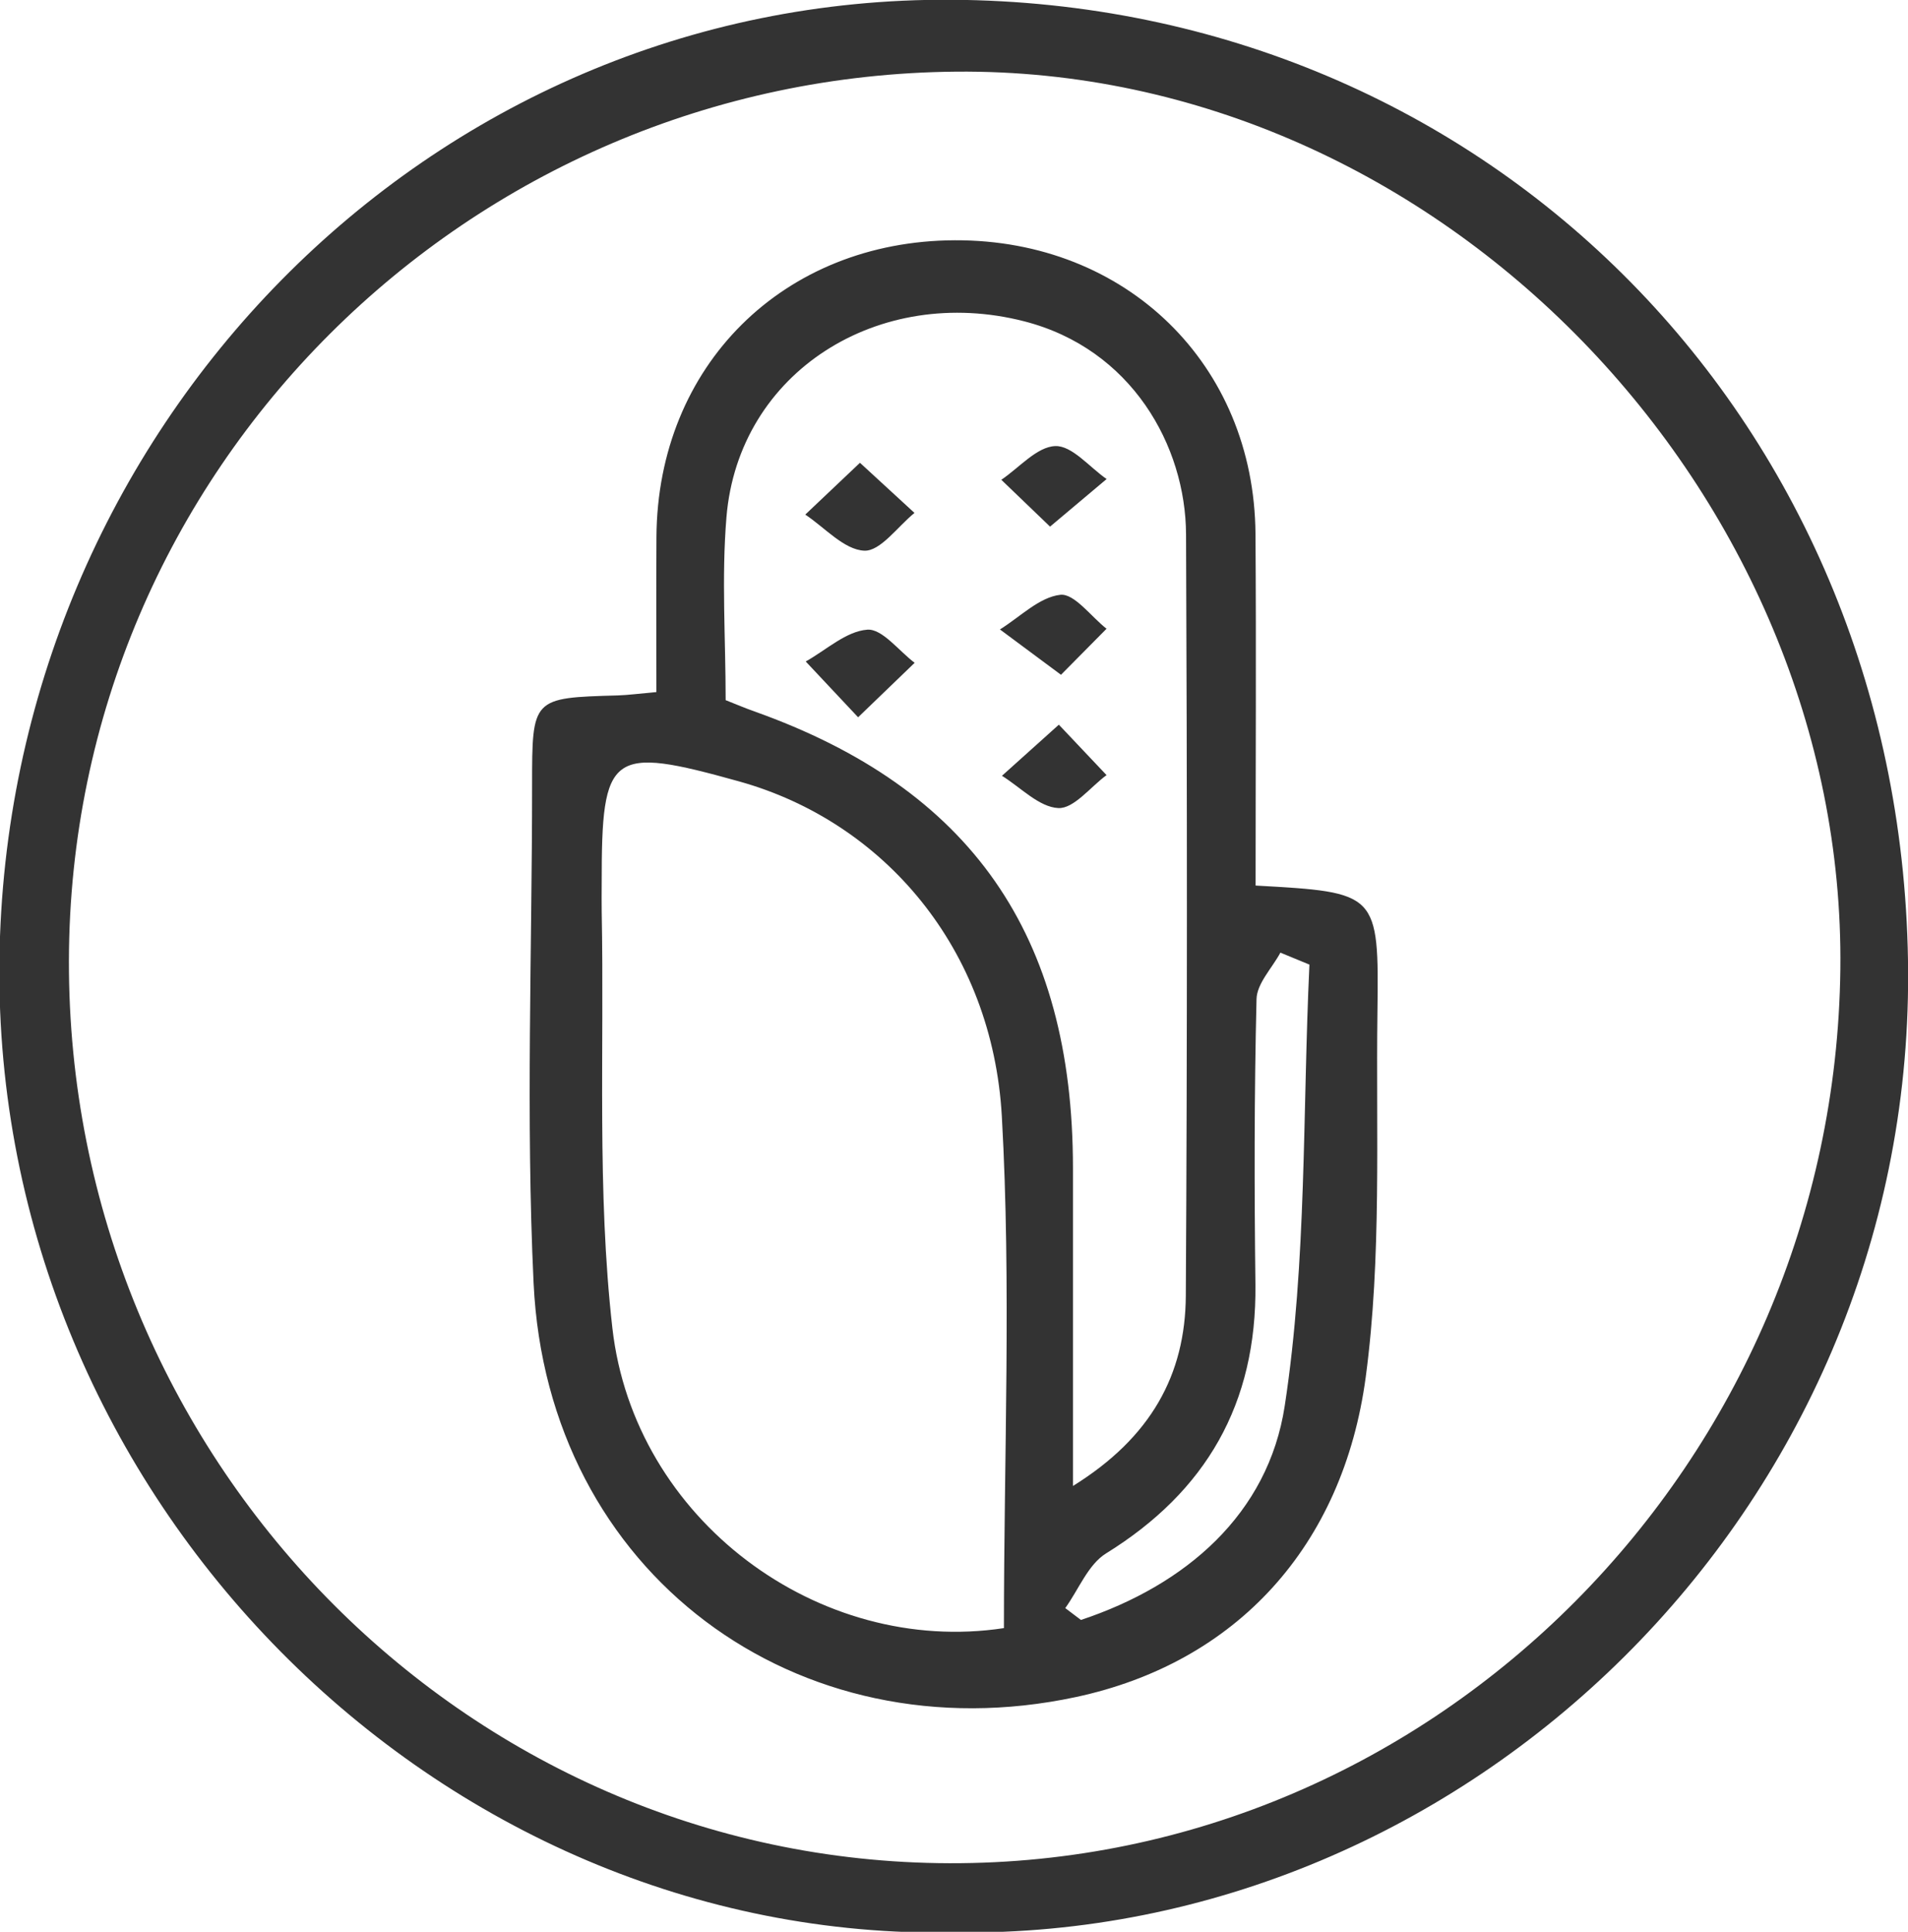 <svg xmlns="http://www.w3.org/2000/svg" xmlns:xlink="http://www.w3.org/1999/xlink" preserveAspectRatio="xMidYMid" width="33.001" height="33.407" viewBox="0 0 33.001 33.407">
  <defs>
    <style>
      .cls-1 {
        fill: #333;
        fill-rule: evenodd;
      }
    </style>
  </defs>
  <path d="M16.533,33.418 C7.560,33.590 -0.121,25.898 -0.010,16.613 C0.101,7.438 7.399,-0.061 16.458,-0.004 C25.771,0.054 32.963,7.361 33.003,16.822 C33.041,26.128 25.360,33.525 16.533,33.418 ZM16.537,1.239 C8.098,1.314 1.210,8.131 1.192,16.611 C1.173,25.187 8.015,32.199 16.424,32.221 C24.848,32.243 31.731,25.272 31.831,16.758 C31.927,8.562 24.928,1.165 16.537,1.239 ZM23.622,23.813 C23.230,26.738 21.384,28.755 18.605,29.348 C13.795,30.375 9.466,27.212 9.229,22.187 C9.094,19.325 9.203,16.451 9.203,13.583 C9.203,12.066 9.203,12.068 10.684,12.026 C10.871,12.020 11.059,11.994 11.353,11.968 C11.353,11.046 11.349,10.165 11.354,9.285 C11.372,6.325 13.548,4.165 16.517,4.155 C19.479,4.145 21.694,6.300 21.715,9.235 C21.729,11.239 21.717,13.244 21.717,15.314 C23.830,15.432 23.852,15.432 23.824,17.511 C23.797,19.614 23.899,21.741 23.622,23.813 ZM10.407,15.268 C10.407,15.432 10.404,15.597 10.407,15.762 C10.454,18.166 10.322,20.590 10.592,22.968 C10.968,26.279 14.160,28.642 17.364,28.155 C17.364,25.165 17.492,22.228 17.328,19.307 C17.165,16.410 15.292,14.213 12.784,13.513 C10.552,12.891 10.405,12.998 10.407,15.268 ZM17.717,5.557 C15.205,4.911 12.774,6.429 12.565,8.942 C12.478,9.987 12.551,11.046 12.551,12.108 C12.753,12.188 12.899,12.250 13.049,12.303 C16.792,13.635 18.557,16.163 18.558,20.197 C18.558,21.973 18.558,23.750 18.558,25.697 C19.907,24.860 20.502,23.773 20.510,22.406 C20.536,18.018 20.533,13.631 20.514,9.243 C20.508,7.709 19.571,6.034 17.717,5.557 ZM22.146,16.474 C22.002,16.742 21.740,17.006 21.733,17.277 C21.693,18.922 21.694,20.568 21.714,22.213 C21.738,24.276 20.861,25.792 19.131,26.863 C18.821,27.054 18.657,27.487 18.425,27.809 C18.515,27.877 18.606,27.945 18.696,28.014 C20.510,27.411 21.935,26.184 22.221,24.311 C22.605,21.805 22.528,19.227 22.648,16.681 C22.481,16.612 22.313,16.543 22.146,16.474 ZM17.319,8.297 C17.630,8.087 17.936,7.724 18.254,7.714 C18.543,7.705 18.844,8.079 19.140,8.284 C18.859,8.520 18.578,8.757 18.162,9.107 C17.799,8.758 17.559,8.527 17.319,8.297 ZM19.139,10.873 C18.910,11.104 18.682,11.335 18.351,11.669 C17.893,11.328 17.594,11.107 17.295,10.885 C17.641,10.671 17.973,10.328 18.338,10.286 C18.580,10.258 18.870,10.662 19.139,10.873 ZM19.139,13.404 C18.860,13.609 18.573,13.987 18.305,13.974 C17.972,13.958 17.654,13.617 17.330,13.416 C17.610,13.165 17.889,12.914 18.314,12.532 C18.673,12.911 18.906,13.157 19.139,13.404 ZM13.936,11.439 C14.290,11.241 14.635,10.916 15.001,10.889 C15.259,10.870 15.546,11.256 15.820,11.462 C15.545,11.727 15.270,11.992 14.842,12.404 C14.428,11.964 14.182,11.701 13.936,11.439 ZM13.928,8.899 C14.199,8.642 14.470,8.385 14.874,8.003 C15.276,8.372 15.546,8.621 15.817,8.870 C15.527,9.105 15.227,9.536 14.948,9.523 C14.599,9.507 14.267,9.124 13.928,8.899 Z" class="cls-1"/>
</svg>
